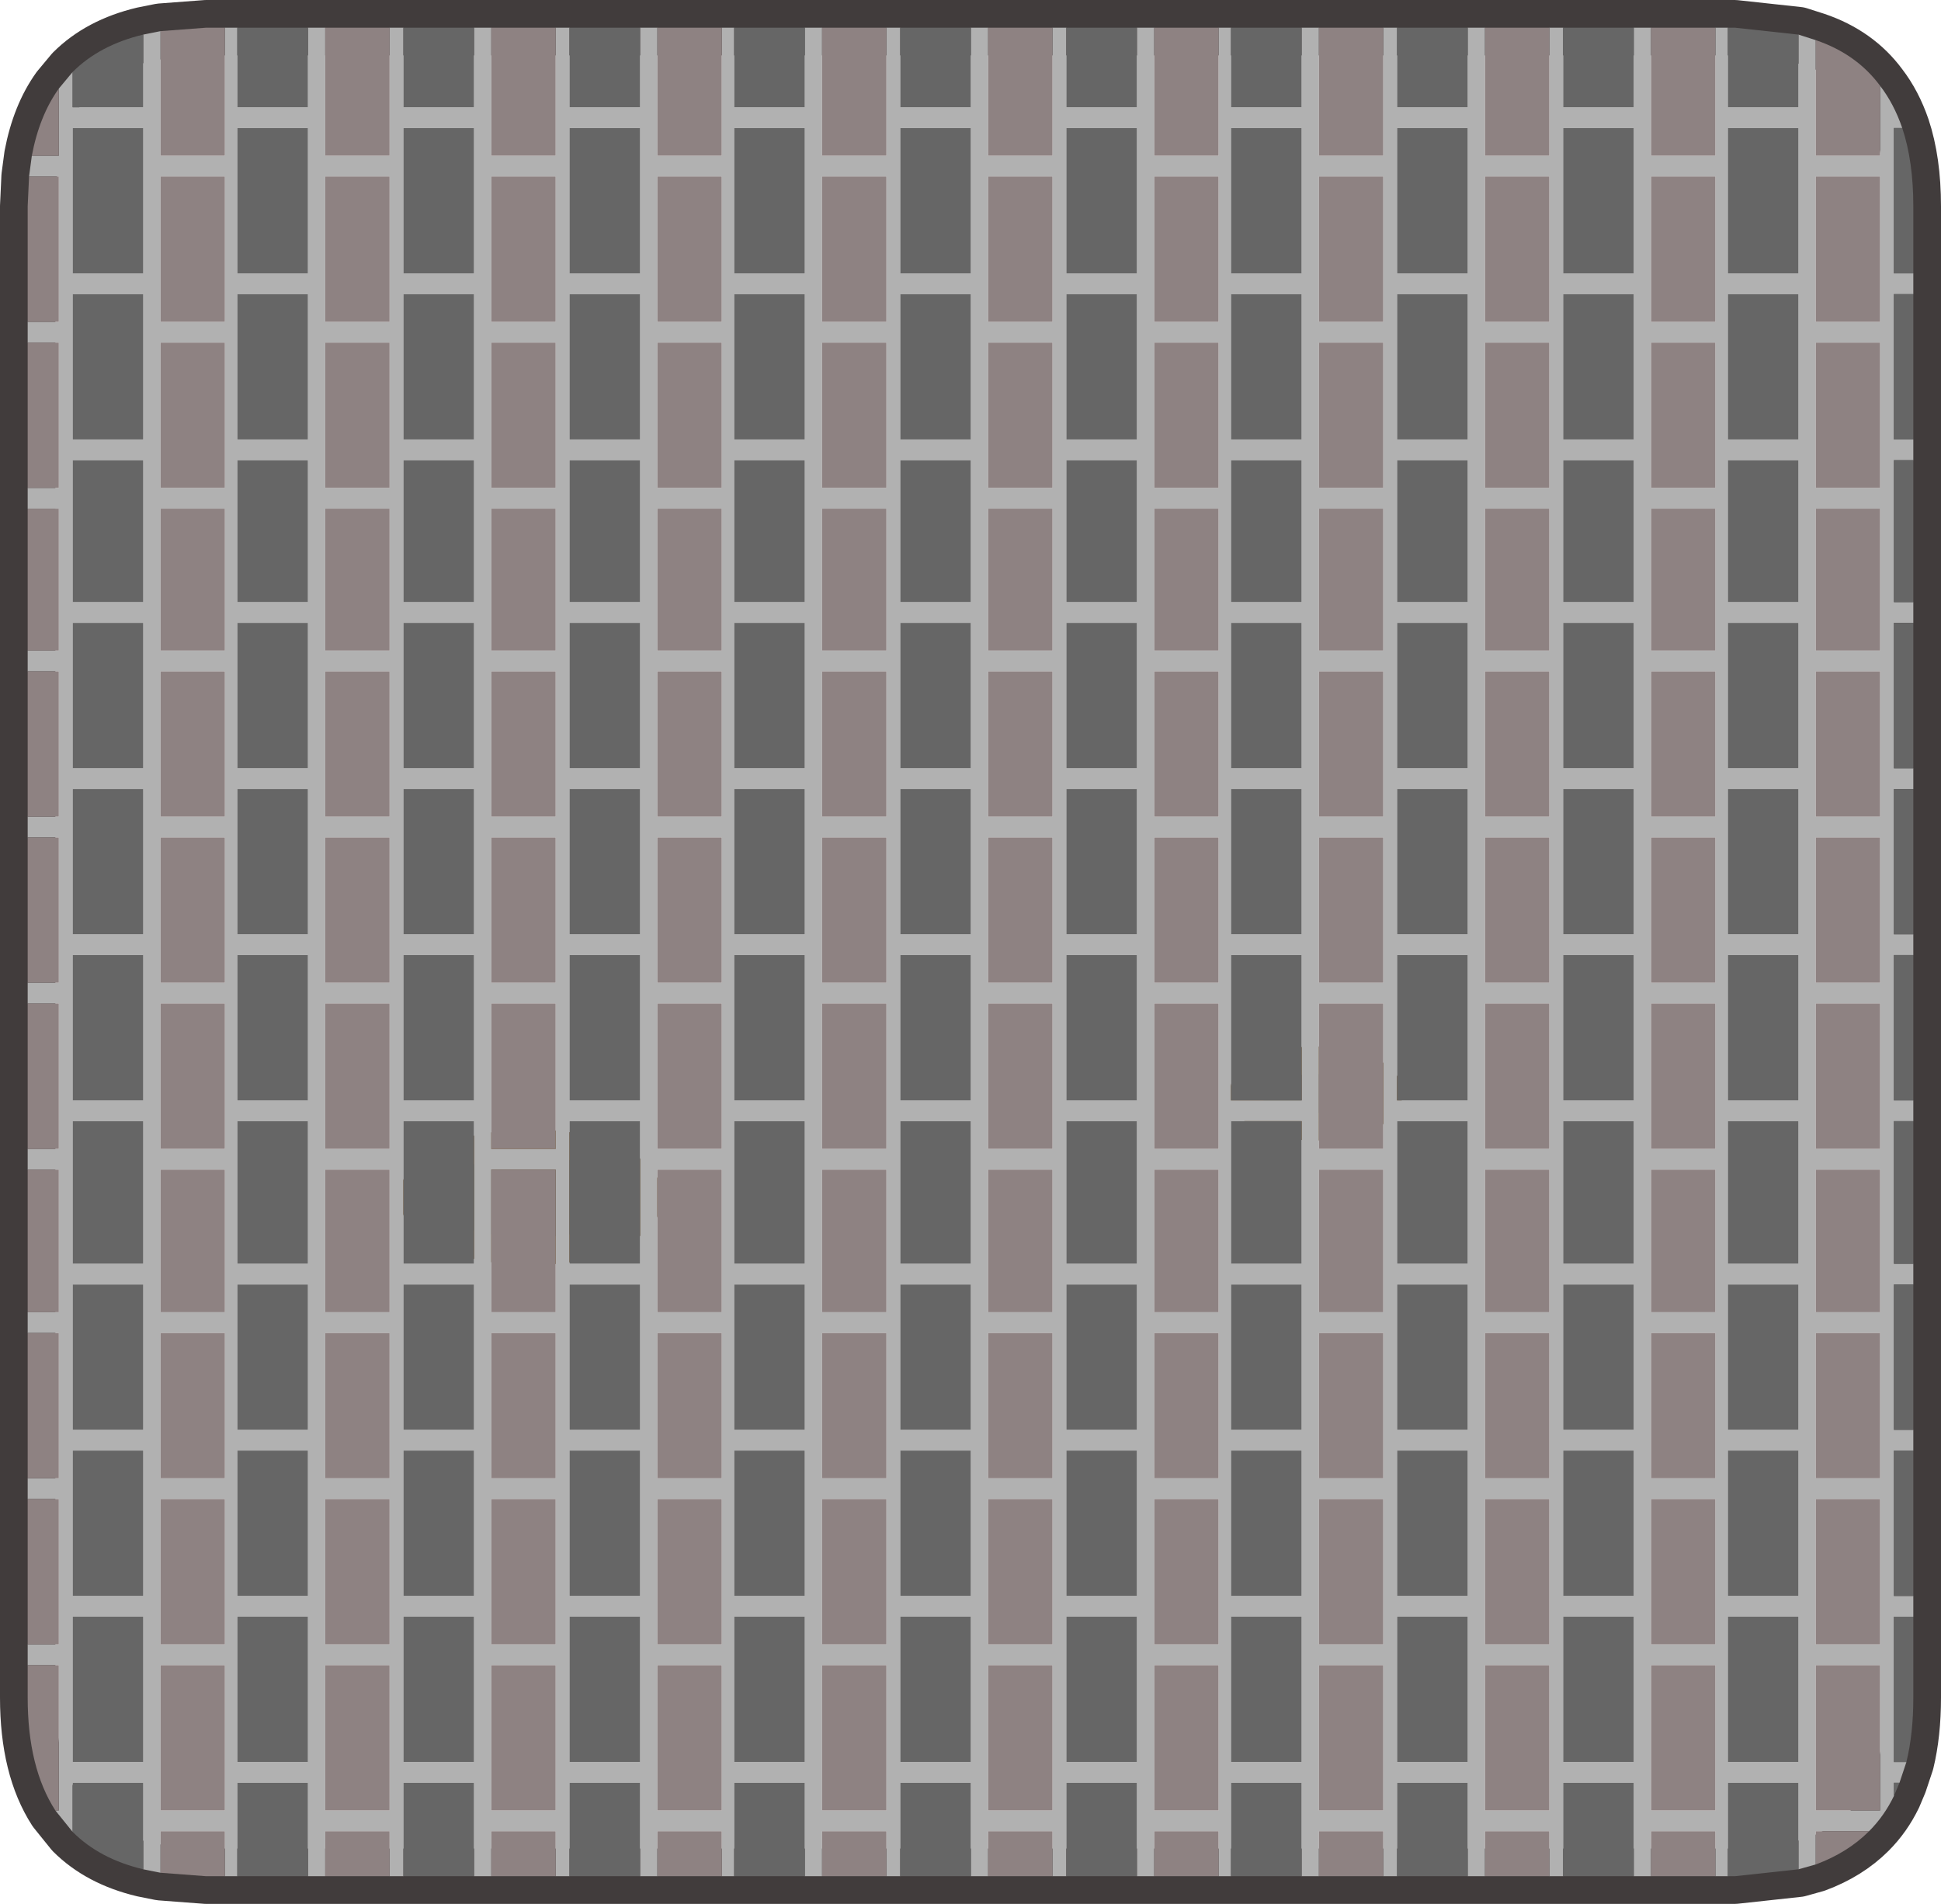 <?xml version="1.0" encoding="UTF-8" standalone="no"?>
<svg xmlns:xlink="http://www.w3.org/1999/xlink" height="137.55px" width="140.25px" xmlns="http://www.w3.org/2000/svg">
  <g transform="matrix(1.0, 0.0, 0.0, 1.0, 69.65, 62.0)">
    <path d="M29.15 18.7 Q27.6 19.4 25.45 19.4 23.3 19.4 21.75 18.7 20.2 18.0 20.2 17.0 20.2 16.0 21.75 15.3 23.3 14.6 25.45 14.6 27.6 14.6 29.15 15.3 30.7 16.0 30.7 17.0 30.7 18.0 29.15 18.7 M-25.3 27.25 Q-27.8 28.4 -31.3 28.4 -34.8 28.4 -37.3 27.25 -39.8 26.1 -39.8 24.5 -39.8 22.9 -37.3 21.75 -34.8 20.6 -31.3 20.6 -27.8 20.6 -25.3 21.75 -22.8 22.9 -22.8 24.5 -22.8 26.1 -25.3 27.25" fill="#432a0d" fill-rule="evenodd" stroke="none"/>
    <path d="M29.15 18.7 Q27.6 19.4 25.45 19.4 23.3 19.4 21.75 18.7 20.2 18.0 20.2 17.0 20.2 16.0 21.75 15.3 23.3 14.6 25.45 14.6 27.6 14.6 29.15 15.3 30.7 16.0 30.7 17.0 30.7 18.0 29.15 18.7 M-25.3 27.25 Q-27.8 28.4 -31.3 28.4 -34.8 28.4 -37.3 27.25 -39.8 26.1 -39.8 24.5 -39.8 22.9 -37.3 21.75 -34.8 20.6 -31.3 20.6 -27.8 20.6 -25.3 21.75 -22.8 22.9 -22.8 24.5 -22.8 26.1 -25.3 27.25" fill="none" stroke="#694112" stroke-linecap="round" stroke-linejoin="round" stroke-width="2.0"/>
    <path d="M55.7 -60.0 L-54.75 -60.0 -58.05 -59.75 -59.3 -59.5 Q-62.45 -58.75 -64.4 -56.8 L-65.4 -55.6 Q-66.8 -53.65 -67.35 -50.75 L-67.55 -49.25 -67.65 -47.1 -67.65 60.65 Q-67.65 65.7 -65.65 68.8 L-64.4 70.35 Q-62.45 72.3 -59.3 73.05 L-58.05 73.3 -54.75 73.55 55.7 73.55 60.3 73.05 61.55 72.7 Q63.85 71.85 65.4 70.3 66.5 69.2 67.2 67.75 L67.6 66.8 68.1 65.3 Q68.6 63.25 68.6 60.65 L68.6 -47.1 Q68.6 -50.35 67.8 -52.75 67.2 -54.5 66.2 -55.8 64.5 -58.1 61.55 -59.1 L60.3 -59.5 55.7 -60.0 Z" fill="none" stroke="#413c3c" stroke-linecap="round" stroke-linejoin="round" stroke-width="4.0"/>
    <path d="M48.4 -60.0 L49.65 -60.0 49.65 -50.75 54.3 -50.75 54.3 -60.0 55.2 -60.0 55.2 -54.25 60.3 -54.25 60.3 -59.5 61.55 -59.1 61.55 -50.75 66.2 -50.75 66.2 -55.8 Q67.2 -54.5 67.8 -52.75 L67.2 -52.75 67.2 -42.25 68.6 -42.25 68.6 -40.75 67.2 -40.75 67.2 -30.25 68.6 -30.25 68.6 -28.75 67.2 -28.75 67.2 -18.5 68.6 -18.5 68.6 -17.0 67.2 -17.0 67.2 -6.5 68.6 -6.5 68.6 -5.0 67.2 -5.0 67.2 5.5 68.6 5.5 68.6 7.0 67.2 7.0 67.2 17.5 68.6 17.5 68.6 19.0 67.2 19.0 67.2 29.3 68.6 29.3 68.6 30.8 67.2 30.8 67.2 41.3 68.6 41.3 68.6 42.8 67.2 42.8 67.2 53.3 68.6 53.3 68.6 54.8 67.2 54.8 67.2 65.3 68.1 65.3 67.6 66.8 67.2 66.8 67.2 67.75 Q66.5 69.2 65.4 70.3 L61.55 70.3 61.55 72.7 60.3 73.05 60.3 66.8 55.2 66.8 55.2 73.55 54.3 73.55 54.3 70.3 49.65 70.3 49.65 73.55 48.4 73.55 48.4 66.8 43.3 66.8 43.3 73.55 42.3 73.55 42.3 70.3 37.65 70.3 37.65 73.55 36.4 73.55 36.4 66.8 31.3 66.8 31.3 73.55 30.3 73.55 30.3 70.3 25.65 70.3 25.65 73.55 24.4 73.55 24.4 66.8 19.3 66.8 19.3 73.55 18.4 73.55 18.4 70.3 13.75 70.3 13.75 73.55 12.5 73.55 12.5 66.8 7.4 66.8 7.4 73.55 6.4 73.55 6.4 70.3 1.75 70.3 1.75 73.55 0.5 73.55 0.5 66.8 -4.6 66.8 -4.6 73.55 -5.6 73.55 -5.6 70.3 -10.25 70.3 -10.25 73.55 -11.5 73.55 -11.5 66.8 -16.6 66.8 -16.6 73.55 -17.5 73.55 -17.5 70.3 -22.15 70.3 -22.15 73.55 -23.4 73.55 -23.4 66.8 -28.5 66.8 -28.5 73.55 -29.5 73.55 -29.5 70.3 -34.15 70.3 -34.15 73.55 -35.4 73.55 -35.4 66.8 -40.5 66.8 -40.5 73.55 -41.5 73.55 -41.5 70.3 -46.15 70.3 -46.15 73.55 -47.4 73.55 -47.4 66.8 -52.5 66.8 -52.5 73.55 -53.4 73.55 -53.4 70.3 -58.05 70.3 -58.05 73.3 -59.3 73.05 -59.3 66.8 -64.4 66.8 -64.4 70.35 -65.65 68.8 -65.4 68.8 -65.4 58.3 -67.65 58.3 -67.65 56.8 -65.4 56.8 -65.4 46.3 -67.65 46.3 -67.65 44.8 -65.4 44.8 -65.4 34.3 -67.65 34.3 -67.65 32.8 -65.4 32.8 -65.4 22.5 -67.65 22.5 -67.65 21.0 -65.4 21.0 -65.4 10.5 -67.65 10.5 -67.65 9.0 -65.4 9.0 -65.4 -1.5 -67.65 -1.5 -67.65 -3.0 -65.4 -3.0 -65.4 -13.5 -67.65 -13.5 -67.65 -15.0 -65.4 -15.0 -65.4 -25.25 -67.65 -25.25 -67.65 -26.75 -65.4 -26.75 -65.4 -37.25 -67.65 -37.25 -67.65 -38.75 -65.4 -38.75 -65.4 -49.25 -67.55 -49.25 -67.35 -50.75 -65.4 -50.75 -65.4 -55.6 -64.4 -56.8 -64.4 -54.25 -59.3 -54.25 -59.3 -59.5 -58.05 -59.75 -58.05 -50.75 -53.4 -50.75 -53.4 -60.0 -52.5 -60.0 -52.5 -54.25 -47.4 -54.25 -47.4 -60.0 -46.15 -60.0 -46.15 -50.75 -41.5 -50.75 -41.5 -60.0 -40.5 -60.0 -40.5 -54.25 -35.4 -54.25 -35.4 -60.0 -34.15 -60.0 -34.15 -50.75 -29.5 -50.75 -29.5 -60.0 -28.5 -60.0 -28.5 -54.25 -23.4 -54.25 -23.4 -60.0 -22.15 -60.0 -22.15 -50.75 -17.5 -50.75 -17.5 -60.0 -16.6 -60.0 -16.6 -54.25 -11.5 -54.25 -11.5 -60.0 -10.25 -60.0 -10.25 -50.75 -5.6 -50.75 -5.6 -60.0 -4.6 -60.0 -4.6 -54.25 0.5 -54.25 0.5 -60.0 1.75 -60.0 1.75 -50.75 6.4 -50.75 6.4 -60.0 7.4 -60.0 7.4 -54.25 12.5 -54.25 12.5 -60.0 13.75 -60.0 13.75 -50.75 18.4 -50.75 18.4 -60.0 19.3 -60.0 19.3 -54.25 24.4 -54.25 24.4 -60.0 25.65 -60.0 25.65 -50.75 30.3 -50.75 30.3 -60.0 31.3 -60.0 31.3 -54.25 36.4 -54.25 36.4 -60.0 37.65 -60.0 37.65 -50.75 42.3 -50.75 42.3 -60.0 43.3 -60.0 43.3 -54.25 48.4 -54.25 48.4 -60.0 M60.3 -52.75 L55.2 -52.75 55.2 -42.25 60.3 -42.25 60.3 -52.75 M48.4 -52.75 L43.3 -52.75 43.3 -42.25 48.4 -42.25 48.4 -52.75 M12.5 -52.75 L7.4 -52.75 7.4 -42.25 12.5 -42.25 12.5 -52.75 M36.4 -52.75 L31.3 -52.75 31.3 -42.25 36.4 -42.25 36.4 -52.75 M24.4 -52.75 L19.3 -52.75 19.3 -42.25 24.4 -42.25 24.4 -52.75 M36.4 -40.75 L31.3 -40.75 31.3 -30.25 36.4 -30.25 36.4 -40.75 M30.3 -25.25 L25.65 -25.25 25.65 -15.0 30.3 -15.0 30.3 -25.25 M30.3 -38.75 L30.3 -49.25 25.65 -49.25 25.65 -38.75 30.3 -38.75 M30.3 -37.25 L25.65 -37.25 25.65 -26.75 30.3 -26.75 30.3 -37.25 M37.65 -49.25 L37.65 -38.75 42.3 -38.75 42.3 -49.25 37.65 -49.25 M36.4 -28.75 L31.3 -28.75 31.3 -18.5 36.4 -18.5 36.4 -28.75 M37.65 -37.25 L37.65 -26.75 42.3 -26.75 42.3 -37.25 37.65 -37.25 M24.4 -30.25 L24.4 -40.75 19.3 -40.75 19.3 -30.25 24.4 -30.25 M18.4 -25.25 L13.75 -25.25 13.75 -15.0 18.4 -15.0 18.4 -25.25 M6.4 -25.25 L1.75 -25.25 1.75 -15.0 6.4 -15.0 6.4 -25.25 M6.4 -37.25 L1.75 -37.25 1.75 -26.75 6.4 -26.75 6.4 -37.25 M6.4 -38.75 L6.4 -49.25 1.75 -49.25 1.75 -38.75 6.4 -38.75 M18.4 -37.25 L13.75 -37.25 13.75 -26.75 18.4 -26.75 18.4 -37.25 M18.4 -49.25 L13.75 -49.25 13.75 -38.75 18.4 -38.75 18.4 -49.25 M7.4 -30.25 L12.5 -30.25 12.5 -40.75 7.4 -40.75 7.4 -30.25 M12.5 -28.75 L7.4 -28.75 7.4 -18.5 12.5 -18.5 12.5 -28.75 M0.5 -30.25 L0.5 -40.75 -4.6 -40.75 -4.6 -30.25 0.5 -30.25 M18.4 -1.5 L13.75 -1.5 13.75 9.0 18.4 9.0 18.4 -1.5 M6.4 -1.5 L1.75 -1.5 1.75 9.0 6.4 9.0 6.4 -1.5 M6.4 -13.5 L1.75 -13.5 1.75 -3.0 6.4 -3.0 6.4 -13.5 M18.4 -13.5 L13.75 -13.5 13.75 -3.0 18.4 -3.0 18.4 -13.5 M36.4 -17.0 L31.3 -17.0 31.3 -6.5 36.4 -6.5 36.4 -17.0 M19.3 -17.0 L19.3 -6.5 24.4 -6.5 24.4 -17.0 19.3 -17.0 M12.5 -5.0 L7.4 -5.0 7.4 5.5 12.5 5.5 12.5 -5.0 M7.4 -6.5 L12.5 -6.5 12.5 -17.0 7.4 -17.0 7.4 -6.5 M0.5 -6.5 L0.5 -17.0 -4.6 -17.0 -4.6 -6.5 0.5 -6.5 M30.3 -1.5 L25.65 -1.5 25.65 9.0 30.3 9.0 30.3 -1.5 M30.3 -13.5 L25.65 -13.5 25.65 -3.0 30.3 -3.0 30.3 -13.5 M36.4 -5.0 L31.3 -5.0 31.3 5.5 36.4 5.5 36.4 -5.0 M37.65 -13.5 L37.65 -3.0 42.3 -3.0 42.3 -13.5 37.65 -13.5 M24.4 -5.0 L19.3 -5.0 19.3 5.5 24.4 5.5 24.4 -5.0 M19.3 -18.5 L24.4 -18.5 24.4 -28.75 19.3 -28.75 19.3 -18.5 M0.5 -18.5 L0.5 -28.75 -4.6 -28.75 -4.6 -18.5 0.5 -18.5 M66.2 -49.25 L61.55 -49.25 61.55 -38.75 66.2 -38.75 66.2 -49.25 M37.65 -25.25 L37.65 -15.0 42.3 -15.0 42.3 -25.25 37.65 -25.25 M66.2 -25.25 L61.55 -25.25 61.55 -15.0 66.2 -15.0 66.2 -25.25 M66.2 -37.25 L61.55 -37.25 61.55 -26.75 66.2 -26.75 66.2 -37.25 M60.3 -40.75 L55.2 -40.75 55.2 -30.25 60.3 -30.25 60.3 -40.75 M54.3 -38.75 L54.3 -49.25 49.65 -49.25 49.65 -38.75 54.3 -38.75 M60.3 -28.75 L55.2 -28.75 55.2 -18.5 60.3 -18.5 60.3 -28.75 M48.4 -28.75 L43.3 -28.75 43.3 -18.5 48.4 -18.5 48.4 -28.75 M48.4 -40.75 L43.3 -40.75 43.3 -30.25 48.4 -30.25 48.4 -40.75 M49.65 -26.75 L54.3 -26.75 54.3 -37.25 49.65 -37.25 49.65 -26.75 M54.3 -25.25 L49.65 -25.25 49.65 -15.0 54.3 -15.0 54.3 -25.25 M60.3 -5.0 L55.2 -5.0 55.2 5.5 60.3 5.5 60.3 -5.0 M48.4 -5.0 L43.3 -5.0 43.3 5.5 48.4 5.5 48.4 -5.0 M48.4 -17.0 L43.3 -17.0 43.3 -6.5 48.4 -6.5 48.4 -17.0 M60.3 -17.0 L55.2 -17.0 55.2 -6.5 60.3 -6.5 60.3 -17.0 M66.2 -1.5 L61.55 -1.5 61.55 9.0 66.2 9.0 66.2 -1.5 M66.2 -13.5 L61.55 -13.5 61.55 -3.0 66.2 -3.0 66.2 -13.5 M54.3 -13.5 L49.65 -13.5 49.65 -3.0 54.3 -3.0 54.3 -13.5 M54.3 -1.5 L49.65 -1.5 49.65 9.0 54.3 9.0 54.3 -1.5 M0.5 -42.25 L0.5 -52.75 -4.6 -52.75 -4.6 -42.25 0.5 -42.25 M42.3 -1.5 L37.65 -1.5 37.65 9.0 42.3 9.0 42.3 -1.5 M66.2 22.5 L61.55 22.5 61.55 32.8 66.2 32.8 66.2 22.5 M66.2 10.5 L61.55 10.5 61.55 21.0 66.2 21.0 66.2 10.5 M60.3 19.0 L55.2 19.0 55.2 29.3 60.3 29.3 60.3 19.0 M48.4 19.0 L43.3 19.0 43.3 29.3 48.4 29.3 48.4 19.0 M48.4 7.0 L43.3 7.0 43.3 17.5 48.4 17.5 48.4 7.0 M60.3 7.0 L55.2 7.0 55.2 17.5 60.3 17.5 60.3 7.0 M49.65 21.0 L54.3 21.0 54.3 10.5 49.65 10.5 49.65 21.0 M42.3 21.0 L42.3 10.5 37.65 10.5 37.65 21.0 42.3 21.0 M54.3 22.5 L49.65 22.5 49.65 32.8 54.3 32.8 54.3 22.5 M60.3 42.8 L55.2 42.8 55.2 53.3 60.3 53.3 60.3 42.8 M48.4 42.8 L43.3 42.8 43.3 53.3 48.4 53.3 48.4 42.8 M48.4 30.8 L43.3 30.8 43.3 41.3 48.4 41.3 48.4 30.8 M60.3 30.8 L55.2 30.8 55.2 41.3 60.3 41.3 60.3 30.8 M66.2 46.3 L61.55 46.3 61.55 56.8 66.2 56.8 66.2 46.3 M66.2 34.3 L61.55 34.3 61.55 44.8 66.2 44.8 66.2 34.3 M42.3 44.8 L42.3 34.3 37.65 34.3 37.65 44.8 42.3 44.8 M49.65 44.8 L54.3 44.8 54.3 34.3 49.65 34.3 49.65 44.8 M54.3 46.3 L49.65 46.3 49.65 56.8 54.3 56.8 54.3 46.3 M42.3 32.8 L42.3 22.5 37.65 22.5 37.65 32.8 42.3 32.8 M36.4 7.0 L31.3 7.0 31.3 17.5 36.4 17.5 36.4 7.0 M30.3 22.5 L25.65 22.5 25.65 32.8 30.3 32.8 30.3 22.5 M30.3 10.5 L25.65 10.5 25.65 21.0 30.3 21.0 30.3 10.5 M24.4 17.5 L24.4 7.0 19.3 7.0 19.3 17.5 24.4 17.5 M36.4 19.0 L31.3 19.0 31.3 29.3 36.4 29.3 36.4 19.0 M18.4 22.5 L13.75 22.5 13.75 32.8 18.4 32.8 18.4 22.5 M6.4 22.5 L1.75 22.5 1.75 32.8 6.4 32.8 6.4 22.5 M6.4 10.5 L1.75 10.5 1.75 21.0 6.4 21.0 6.4 10.5 M18.4 10.5 L13.75 10.5 13.75 21.0 18.4 21.0 18.4 10.5 M12.5 19.0 L7.4 19.0 7.4 29.3 12.5 29.3 12.5 19.0 M7.4 17.5 L12.5 17.5 12.5 7.0 7.4 7.0 7.4 17.5 M0.5 17.5 L0.5 7.0 -4.6 7.0 -4.6 17.5 0.5 17.5 M18.4 46.3 L13.75 46.3 13.75 56.8 18.4 56.8 18.4 46.3 M6.4 46.3 L1.75 46.3 1.75 56.8 6.4 56.8 6.4 46.3 M6.4 34.3 L1.75 34.3 1.75 44.8 6.4 44.8 6.4 34.3 M18.4 34.3 L13.75 34.3 13.75 44.8 18.4 44.8 18.4 34.3 M36.4 30.8 L31.3 30.8 31.3 41.3 36.4 41.3 36.4 30.8 M12.5 42.8 L7.4 42.8 7.4 53.3 12.5 53.3 12.5 42.8 M19.3 30.8 L19.3 41.3 24.4 41.3 24.4 30.8 19.3 30.8 M12.5 41.3 L12.5 30.8 7.4 30.8 7.4 41.3 12.5 41.3 M0.5 41.3 L0.5 30.8 -4.6 30.8 -4.6 41.3 0.5 41.3 M30.3 46.3 L25.65 46.3 25.65 56.8 30.3 56.8 30.3 46.3 M30.3 34.3 L25.65 34.3 25.65 44.8 30.3 44.8 30.3 34.3 M36.4 54.8 L31.3 54.8 31.3 65.3 36.4 65.3 36.4 54.8 M24.4 42.8 L19.3 42.8 19.3 53.3 24.4 53.3 24.4 42.8 M19.3 29.3 L24.4 29.3 24.4 19.0 19.3 19.0 19.3 29.3 M0.5 29.3 L0.5 19.0 -4.6 19.0 -4.6 29.3 0.5 29.3 M36.4 42.8 L31.3 42.8 31.3 53.3 36.4 53.3 36.4 42.8 M30.3 58.3 L25.65 58.3 25.65 68.8 30.3 68.8 30.3 58.3 M24.4 65.3 L24.4 54.8 19.3 54.8 19.3 65.3 24.4 65.3 M6.4 58.3 L1.75 58.3 1.75 68.8 6.4 68.8 6.4 58.3 M18.4 58.3 L13.75 58.3 13.75 68.8 18.4 68.8 18.4 58.3 M37.65 58.3 L37.65 68.8 42.3 68.8 42.3 58.3 37.65 58.3 M12.5 65.3 L12.5 54.8 7.4 54.8 7.4 65.3 12.5 65.3 M0.5 65.3 L0.5 54.8 -4.6 54.8 -4.6 65.3 0.5 65.3 M66.2 58.3 L61.55 58.3 61.55 68.8 66.2 68.8 66.2 58.3 M48.4 54.8 L43.3 54.8 43.3 65.3 48.4 65.3 48.4 54.8 M60.3 54.8 L55.2 54.8 55.2 65.3 60.3 65.3 60.3 54.8 M54.3 58.3 L49.65 58.3 49.65 68.8 54.3 68.8 54.3 58.3 M0.5 53.3 L0.5 42.8 -4.6 42.8 -4.6 53.3 0.5 53.3 M42.3 46.3 L37.65 46.3 37.65 56.8 42.3 56.8 42.3 46.3 M0.5 5.5 L0.5 -5.0 -4.6 -5.0 -4.6 5.5 0.5 5.5 M-35.4 -52.75 L-40.5 -52.75 -40.5 -42.25 -35.4 -42.25 -35.4 -52.75 M-23.4 -52.75 L-28.5 -52.75 -28.5 -42.25 -23.4 -42.25 -23.4 -52.75 M-11.5 -52.75 L-16.6 -52.75 -16.6 -42.25 -11.5 -42.25 -11.5 -52.75 M-47.4 -52.75 L-52.5 -52.75 -52.5 -42.25 -47.4 -42.25 -47.4 -52.75 M-59.3 -52.75 L-64.4 -52.75 -64.4 -42.25 -59.3 -42.25 -59.3 -52.75 M-41.5 -25.25 L-46.15 -25.25 -46.15 -15.0 -41.5 -15.0 -41.5 -25.25 M-53.4 -25.25 L-58.05 -25.25 -58.05 -15.0 -53.4 -15.0 -53.4 -25.25 M-53.4 -37.25 L-58.05 -37.25 -58.05 -26.75 -53.4 -26.75 -53.4 -37.25 M-53.4 -38.75 L-53.4 -49.25 -58.05 -49.25 -58.05 -38.75 -53.4 -38.75 M-41.5 -37.25 L-46.15 -37.25 -46.15 -26.75 -41.5 -26.75 -41.5 -37.25 M-41.5 -38.75 L-41.5 -49.25 -46.15 -49.25 -46.15 -38.75 -41.5 -38.75 M-59.3 -30.25 L-59.3 -40.75 -64.4 -40.75 -64.4 -30.25 -59.3 -30.25 M-52.5 -30.25 L-47.4 -30.25 -47.4 -40.75 -52.5 -40.75 -52.5 -30.25 M-47.4 -28.75 L-52.5 -28.75 -52.5 -18.5 -47.4 -18.5 -47.4 -28.75 M-64.4 -17.0 L-64.4 -6.5 -59.3 -6.5 -59.3 -17.0 -64.4 -17.0 M-41.5 -1.5 L-46.15 -1.5 -46.15 9.0 -41.5 9.0 -41.5 -1.5 M-53.4 -1.5 L-58.05 -1.5 -58.05 9.0 -53.4 9.0 -53.4 -1.5 M-53.4 -13.5 L-58.05 -13.5 -58.05 -3.0 -53.4 -3.0 -53.4 -13.5 M-41.5 -13.5 L-46.15 -13.5 -46.15 -3.0 -41.5 -3.0 -41.5 -13.5 M-59.3 -5.0 L-64.4 -5.0 -64.4 5.5 -59.3 5.5 -59.3 -5.0 M-64.4 -18.5 L-59.3 -18.5 -59.3 -28.75 -64.4 -28.75 -64.4 -18.5 M-47.4 -5.0 L-52.5 -5.0 -52.5 5.5 -47.4 5.5 -47.4 -5.0 M-47.4 -17.0 L-52.5 -17.0 -52.5 -6.5 -47.4 -6.5 -47.4 -17.0 M-17.5 -38.75 L-17.5 -49.25 -22.15 -49.25 -22.15 -38.75 -17.5 -38.75 M-5.6 -38.75 L-5.6 -49.25 -10.25 -49.25 -10.25 -38.75 -5.6 -38.75 M-11.5 -28.75 L-16.6 -28.75 -16.6 -18.5 -11.5 -18.5 -11.5 -28.75 M-11.5 -40.75 L-16.6 -40.75 -16.6 -30.25 -11.5 -30.25 -11.5 -40.75 M-5.6 -37.25 L-10.25 -37.25 -10.25 -26.75 -5.6 -26.75 -5.6 -37.25 M-5.6 -25.25 L-10.25 -25.25 -10.25 -15.0 -5.6 -15.0 -5.6 -25.25 M-17.5 -26.75 L-17.5 -37.25 -22.15 -37.25 -22.15 -26.75 -17.5 -26.75 M-23.4 -40.75 L-28.5 -40.75 -28.5 -30.25 -23.4 -30.25 -23.4 -40.75 M-29.5 -38.75 L-29.5 -49.25 -34.15 -49.25 -34.15 -38.75 -29.5 -38.75 M-23.4 -28.75 L-28.5 -28.75 -28.5 -18.5 -23.4 -18.5 -23.4 -28.75 M-35.4 -28.75 L-40.5 -28.75 -40.5 -18.5 -35.4 -18.5 -35.4 -28.75 M-35.4 -40.75 L-40.5 -40.75 -40.5 -30.25 -35.4 -30.25 -35.4 -40.75 M-29.5 -37.25 L-34.15 -37.25 -34.15 -26.75 -29.5 -26.75 -29.5 -37.25 M-29.5 -25.25 L-34.15 -25.25 -34.15 -15.0 -29.5 -15.0 -29.5 -25.25 M-23.4 -5.0 L-28.5 -5.0 -28.5 5.5 -23.4 5.5 -23.4 -5.0 M-35.4 -5.0 L-40.5 -5.0 -40.5 5.5 -35.4 5.5 -35.4 -5.0 M-35.4 -17.0 L-40.5 -17.0 -40.5 -6.5 -35.4 -6.5 -35.4 -17.0 M-23.4 -17.0 L-28.5 -17.0 -28.5 -6.5 -23.4 -6.5 -23.4 -17.0 M-22.15 -13.5 L-22.15 -3.0 -17.5 -3.0 -17.5 -13.5 -22.15 -13.5 M-29.5 -13.5 L-34.15 -13.5 -34.15 -3.0 -29.5 -3.0 -29.5 -13.5 M-29.5 -1.5 L-34.15 -1.5 -34.15 9.0 -29.5 9.0 -29.5 -1.5 M-11.5 -5.0 L-16.6 -5.0 -16.6 5.5 -11.5 5.5 -11.5 -5.0 M-11.5 -17.0 L-16.6 -17.0 -16.6 -6.5 -11.5 -6.5 -11.5 -17.0 M-22.15 -15.0 L-17.5 -15.0 -17.5 -25.25 -22.15 -25.25 -22.15 -15.0 M-17.5 -1.5 L-22.15 -1.5 -22.15 9.0 -17.5 9.0 -17.5 -1.5 M-5.6 -13.5 L-10.25 -13.5 -10.25 -3.0 -5.6 -3.0 -5.6 -13.5 M-5.6 -1.5 L-10.25 -1.5 -10.25 9.0 -5.6 9.0 -5.6 -1.5 M-11.5 19.0 L-16.6 19.0 -16.6 29.3 -11.5 29.3 -11.5 19.0 M-11.5 7.0 L-16.6 7.0 -16.6 17.5 -11.5 17.5 -11.5 7.0 M-5.6 10.5 L-10.25 10.5 -10.25 21.0 -5.6 21.0 -5.6 10.5 M-5.6 22.5 L-10.25 22.5 -10.25 32.8 -5.6 32.8 -5.6 22.5 M-17.5 21.0 L-17.5 10.5 -22.15 10.5 -22.15 21.0 -17.5 21.0 M-23.4 19.0 L-28.5 19.0 -28.5 29.3 -23.4 29.3 -23.4 19.0 M-35.4 19.0 L-40.5 19.0 -40.5 29.3 -35.4 29.3 -35.4 19.0 M-35.4 7.0 L-40.5 7.0 -40.5 17.5 -35.4 17.5 -35.4 7.0 M-23.4 7.0 L-28.5 7.0 -28.5 17.5 -23.4 17.5 -23.4 7.0 M-34.15 21.0 L-29.5 21.0 -29.5 10.5 -34.15 10.5 -34.15 21.0 M-29.5 22.5 L-34.15 22.5 -34.15 32.8 -29.5 32.8 -29.5 22.5 M-23.4 42.8 L-28.5 42.8 -28.5 53.3 -23.4 53.3 -23.4 42.8 M-35.4 42.8 L-40.5 42.8 -40.5 53.3 -35.4 53.3 -35.4 42.8 M-35.4 30.8 L-40.5 30.8 -40.5 41.3 -35.4 41.3 -35.4 30.8 M-23.4 30.8 L-28.5 30.8 -28.5 41.3 -23.4 41.3 -23.4 30.8 M-22.15 34.3 L-22.15 44.8 -17.5 44.8 -17.5 34.3 -22.15 34.3 M-29.5 46.3 L-34.15 46.3 -34.15 56.8 -29.5 56.8 -29.5 46.3 M-34.15 44.8 L-29.5 44.8 -29.5 34.3 -34.15 34.3 -34.15 44.8 M-11.5 42.8 L-16.6 42.8 -16.6 53.3 -11.5 53.3 -11.5 42.8 M-11.5 30.8 L-16.6 30.8 -16.6 41.3 -11.5 41.3 -11.5 30.8 M-41.5 22.5 L-46.15 22.5 -46.15 32.8 -41.5 32.8 -41.5 22.5 M-53.4 22.5 L-58.05 22.5 -58.05 32.8 -53.4 32.8 -53.4 22.5 M-53.4 10.5 L-58.05 10.5 -58.05 21.0 -53.4 21.0 -53.4 10.5 M-41.5 10.5 L-46.15 10.5 -46.15 21.0 -41.5 21.0 -41.5 10.5 M-17.5 22.5 L-22.15 22.5 -22.15 32.8 -17.5 32.8 -17.5 22.5 M-17.5 46.3 L-22.15 46.3 -22.15 56.8 -17.5 56.8 -17.5 46.3 M-5.6 34.3 L-10.25 34.3 -10.25 44.8 -5.6 44.8 -5.6 34.3 M-5.6 46.3 L-10.25 46.3 -10.25 56.8 -5.6 56.8 -5.6 46.3 M-59.3 17.5 L-59.3 7.0 -64.4 7.0 -64.4 17.5 -59.3 17.5 M-47.4 19.0 L-52.5 19.0 -52.5 29.3 -47.4 29.3 -47.4 19.0 M-52.5 17.5 L-47.4 17.5 -47.4 7.0 -52.5 7.0 -52.5 17.5 M-64.4 30.8 L-64.4 41.3 -59.3 41.3 -59.3 30.8 -64.4 30.8 M-41.5 46.3 L-46.15 46.3 -46.15 56.8 -41.5 56.8 -41.5 46.3 M-53.4 46.3 L-58.05 46.3 -58.05 56.8 -53.4 56.8 -53.4 46.3 M-53.4 34.3 L-58.05 34.3 -58.05 44.8 -53.4 44.8 -53.4 34.3 M-41.5 34.3 L-46.15 34.3 -46.15 44.8 -41.5 44.8 -41.5 34.3 M-59.3 42.8 L-64.4 42.8 -64.4 53.3 -59.3 53.3 -59.3 42.8 M-64.4 29.3 L-59.3 29.3 -59.3 19.0 -64.4 19.0 -64.4 29.3 M-47.4 42.8 L-52.5 42.8 -52.5 53.3 -47.4 53.3 -47.4 42.8 M-47.4 41.3 L-47.4 30.8 -52.5 30.8 -52.5 41.3 -47.4 41.3 M-53.4 58.3 L-58.05 58.3 -58.05 68.8 -53.4 68.8 -53.4 58.3 M-41.5 58.3 L-46.15 58.3 -46.15 68.8 -41.5 68.8 -41.5 58.3 M-59.3 65.3 L-59.3 54.8 -64.4 54.8 -64.4 65.3 -59.3 65.3 M-47.4 65.3 L-47.4 54.8 -52.5 54.8 -52.5 65.3 -47.4 65.3 M-11.5 54.8 L-16.6 54.8 -16.6 65.3 -11.5 65.3 -11.5 54.8 M-5.6 58.3 L-10.25 58.3 -10.25 68.8 -5.6 68.8 -5.6 58.3 M-17.5 68.8 L-17.5 58.3 -22.15 58.3 -22.15 68.8 -17.5 68.8 M-35.4 54.8 L-40.5 54.8 -40.5 65.3 -35.4 65.3 -35.4 54.8 M-23.4 54.8 L-28.5 54.8 -28.5 65.3 -23.4 65.3 -23.4 54.8 M-34.15 68.8 L-29.5 68.8 -29.5 58.3 -34.15 58.3 -34.15 68.8" fill="#b1b1b1" fill-rule="evenodd" stroke="none"/>
    <path d="M48.4 -60.0 L48.4 -54.25 43.3 -54.25 43.3 -60.0 48.4 -60.0 M36.4 -60.0 L36.4 -54.25 31.3 -54.25 31.3 -60.0 36.4 -60.0 M24.4 -60.0 L24.4 -54.25 19.3 -54.25 19.3 -60.0 24.4 -60.0 M12.5 -60.0 L12.5 -54.25 7.4 -54.25 7.4 -60.0 12.5 -60.0 M0.5 -60.0 L0.5 -54.25 -4.6 -54.25 -4.6 -60.0 0.5 -60.0 M-11.5 -60.0 L-11.5 -54.25 -16.6 -54.25 -16.6 -60.0 -11.5 -60.0 M-23.4 -60.0 L-23.4 -54.25 -28.5 -54.25 -28.5 -60.0 -23.4 -60.0 M-35.4 -60.0 L-35.4 -54.25 -40.5 -54.25 -40.5 -60.0 -35.4 -60.0 M-47.4 -60.0 L-47.4 -54.25 -52.5 -54.25 -52.5 -60.0 -47.4 -60.0 M-59.3 -59.5 L-59.3 -54.25 -64.4 -54.25 -64.4 -56.8 Q-62.45 -58.75 -59.3 -59.5 M-64.4 70.35 L-64.4 66.8 -59.3 66.8 -59.3 73.05 Q-62.45 72.3 -64.4 70.35 M-52.5 73.55 L-52.5 66.8 -47.4 66.8 -47.4 73.55 -52.5 73.55 M-40.5 73.55 L-40.5 66.8 -35.4 66.8 -35.4 73.55 -40.5 73.55 M-28.5 73.55 L-28.5 66.8 -23.4 66.8 -23.4 73.55 -28.5 73.55 M-16.6 73.55 L-16.6 66.8 -11.5 66.8 -11.5 73.55 -16.6 73.55 M-4.6 73.55 L-4.6 66.8 0.5 66.8 0.5 73.55 -4.6 73.55 M7.4 73.55 L7.4 66.8 12.5 66.8 12.5 73.55 7.4 73.55 M19.3 73.55 L19.3 66.8 24.4 66.8 24.4 73.55 19.3 73.55 M31.3 73.55 L31.3 66.8 36.4 66.8 36.4 73.55 31.3 73.55 M43.3 73.55 L43.3 66.8 48.4 66.8 48.4 73.55 43.3 73.55 M55.2 73.55 L55.2 66.8 60.3 66.8 60.3 73.05 55.7 73.55 55.2 73.55 M67.2 67.75 L67.2 66.8 67.6 66.8 67.2 67.75 M68.1 65.3 L67.2 65.3 67.2 54.8 68.6 54.8 68.6 60.65 Q68.6 63.25 68.1 65.3 M68.6 53.3 L67.2 53.3 67.2 42.8 68.6 42.8 68.6 53.3 M68.6 41.3 L67.2 41.3 67.2 30.8 68.6 30.8 68.6 41.3 M68.6 29.3 L67.2 29.3 67.2 19.0 68.6 19.0 68.6 29.3 M68.6 17.5 L67.2 17.5 67.2 7.0 68.6 7.0 68.6 17.5 M68.6 5.5 L67.2 5.5 67.2 -5.0 68.6 -5.0 68.6 5.5 M68.6 -6.5 L67.2 -6.5 67.2 -17.0 68.6 -17.0 68.6 -6.5 M68.6 -18.5 L67.2 -18.5 67.2 -28.75 68.6 -28.75 68.6 -18.5 M68.6 -30.25 L67.2 -30.25 67.2 -40.75 68.6 -40.75 68.6 -30.25 M68.6 -42.25 L67.2 -42.25 67.2 -52.75 67.8 -52.75 Q68.6 -50.35 68.6 -47.1 L68.6 -42.25 M60.3 -59.5 L60.3 -54.25 55.2 -54.25 55.2 -60.0 55.7 -60.0 60.3 -59.5 M48.4 -52.75 L48.4 -42.25 43.3 -42.25 43.3 -52.75 48.4 -52.75 M60.3 -52.75 L60.3 -42.25 55.2 -42.25 55.2 -52.75 60.3 -52.75 M12.5 -52.75 L12.5 -42.25 7.4 -42.25 7.4 -52.75 12.5 -52.75 M36.4 -52.75 L36.4 -42.25 31.3 -42.25 31.3 -52.75 36.4 -52.75 M24.4 -52.75 L24.4 -42.25 19.3 -42.25 19.3 -52.75 24.4 -52.75 M36.4 -40.75 L36.4 -30.25 31.3 -30.25 31.3 -40.75 36.4 -40.75 M36.4 -28.75 L36.4 -18.5 31.3 -18.5 31.3 -28.75 36.4 -28.75 M24.4 -30.25 L19.3 -30.25 19.3 -40.75 24.4 -40.75 24.4 -30.25 M0.5 -30.25 L-4.6 -30.25 -4.6 -40.75 0.5 -40.75 0.5 -30.25 M12.5 -28.75 L12.5 -18.5 7.4 -18.5 7.4 -28.75 12.5 -28.75 M7.4 -30.25 L7.4 -40.75 12.5 -40.75 12.5 -30.25 7.4 -30.25 M0.5 -6.5 L-4.6 -6.5 -4.6 -17.0 0.5 -17.0 0.5 -6.5 M7.4 -6.5 L7.4 -17.0 12.5 -17.0 12.5 -6.5 7.4 -6.5 M12.5 -5.0 L12.5 5.5 7.4 5.5 7.4 -5.0 12.5 -5.0 M19.3 -17.0 L24.4 -17.0 24.4 -6.5 19.3 -6.5 19.3 -17.0 M36.4 -17.0 L36.4 -6.5 31.3 -6.5 31.3 -17.0 36.4 -17.0 M36.4 -5.0 L36.4 5.5 31.3 5.5 31.3 -5.0 36.4 -5.0 M0.5 -18.5 L-4.6 -18.5 -4.6 -28.75 0.5 -28.75 0.5 -18.5 M19.3 -18.5 L19.3 -28.75 24.4 -28.75 24.4 -18.5 19.3 -18.5 M24.4 -5.0 L24.4 5.5 19.3 5.5 19.3 -5.0 24.4 -5.0 M60.3 -40.75 L60.3 -30.25 55.2 -30.25 55.2 -40.75 60.3 -40.75 M48.4 -40.75 L48.4 -30.25 43.3 -30.25 43.3 -40.75 48.4 -40.75 M48.4 -28.75 L48.4 -18.5 43.3 -18.5 43.3 -28.75 48.4 -28.75 M60.3 -28.75 L60.3 -18.5 55.2 -18.5 55.2 -28.75 60.3 -28.75 M60.3 -17.0 L60.3 -6.5 55.2 -6.5 55.2 -17.0 60.3 -17.0 M48.4 -17.0 L48.4 -6.5 43.3 -6.5 43.3 -17.0 48.4 -17.0 M48.4 -5.0 L48.4 5.5 43.3 5.5 43.3 -5.0 48.4 -5.0 M60.3 -5.0 L60.3 5.5 55.2 5.5 55.2 -5.0 60.3 -5.0 M0.5 -42.25 L-4.6 -42.25 -4.6 -52.75 0.5 -52.75 0.5 -42.25 M60.3 7.0 L60.3 17.5 55.2 17.5 55.2 7.0 60.3 7.0 M48.4 7.0 L48.4 17.5 43.3 17.5 43.3 7.0 48.4 7.0 M48.4 19.0 L48.4 29.3 43.3 29.3 43.3 19.0 48.4 19.0 M60.3 19.0 L60.3 29.3 55.2 29.3 55.2 19.0 60.3 19.0 M60.3 30.8 L60.3 41.3 55.2 41.3 55.2 30.8 60.3 30.8 M48.4 30.8 L48.4 41.3 43.3 41.3 43.3 30.8 48.4 30.8 M48.4 42.8 L48.4 53.3 43.3 53.3 43.3 42.8 48.4 42.8 M60.3 42.8 L60.3 53.3 55.2 53.3 55.2 42.8 60.3 42.8 M36.4 7.0 L36.4 17.5 31.3 17.5 31.3 7.0 36.4 7.0 M36.4 19.0 L36.4 29.3 31.3 29.3 31.3 19.0 36.4 19.0 M24.4 17.5 L19.3 17.5 19.3 7.0 24.4 7.0 24.4 17.5 M0.5 17.5 L-4.6 17.5 -4.6 7.0 0.5 7.0 0.5 17.5 M7.4 17.5 L7.4 7.0 12.5 7.0 12.5 17.5 7.4 17.5 M12.5 19.0 L12.5 29.3 7.4 29.3 7.4 19.0 12.5 19.0 M0.5 41.3 L-4.6 41.3 -4.6 30.8 0.5 30.8 0.5 41.3 M12.5 41.3 L7.4 41.3 7.4 30.8 12.5 30.8 12.5 41.3 M19.3 30.8 L24.4 30.8 24.4 41.3 19.3 41.3 19.3 30.8 M12.5 42.8 L12.5 53.3 7.4 53.3 7.4 42.8 12.5 42.8 M36.4 30.8 L36.4 41.3 31.3 41.3 31.3 30.8 36.4 30.8 M36.4 42.8 L36.4 53.3 31.3 53.3 31.3 42.8 36.4 42.8 M0.5 29.3 L-4.6 29.3 -4.6 19.0 0.5 19.0 0.5 29.3 M19.3 29.3 L19.3 19.0 24.4 19.0 24.4 29.3 19.3 29.3 M24.4 42.8 L24.4 53.3 19.3 53.3 19.3 42.8 24.4 42.8 M36.4 54.8 L36.4 65.3 31.3 65.3 31.3 54.8 36.4 54.8 M24.4 65.3 L19.3 65.3 19.3 54.8 24.4 54.8 24.4 65.3 M0.5 65.3 L-4.6 65.3 -4.6 54.8 0.5 54.8 0.5 65.3 M12.5 65.3 L7.4 65.3 7.4 54.8 12.5 54.8 12.5 65.3 M60.3 54.8 L60.3 65.3 55.2 65.3 55.2 54.8 60.3 54.8 M48.4 54.8 L48.4 65.3 43.3 65.3 43.3 54.8 48.4 54.8 M0.5 53.3 L-4.6 53.3 -4.6 42.8 0.5 42.8 0.5 53.3 M0.5 5.5 L-4.6 5.5 -4.6 -5.0 0.5 -5.0 0.5 5.5 M-35.4 -52.75 L-35.4 -42.25 -40.5 -42.25 -40.5 -52.75 -35.4 -52.75 M-23.4 -52.75 L-23.4 -42.25 -28.5 -42.25 -28.5 -52.75 -23.4 -52.75 M-11.5 -52.75 L-11.5 -42.25 -16.6 -42.25 -16.6 -52.75 -11.5 -52.75 M-47.4 -52.75 L-47.4 -42.25 -52.5 -42.25 -52.5 -52.75 -47.4 -52.75 M-59.3 -52.75 L-59.3 -42.25 -64.4 -42.25 -64.4 -52.75 -59.3 -52.75 M-47.4 -28.75 L-47.4 -18.5 -52.5 -18.5 -52.5 -28.75 -47.4 -28.75 M-52.5 -30.25 L-52.5 -40.75 -47.4 -40.75 -47.4 -30.25 -52.5 -30.25 M-59.3 -30.25 L-64.4 -30.25 -64.4 -40.75 -59.3 -40.75 -59.3 -30.25 M-64.4 -17.0 L-59.3 -17.0 -59.3 -6.5 -64.4 -6.5 -64.4 -17.0 M-47.4 -17.0 L-47.4 -6.5 -52.5 -6.5 -52.5 -17.0 -47.4 -17.0 M-47.4 -5.0 L-47.4 5.5 -52.5 5.5 -52.5 -5.0 -47.4 -5.0 M-64.4 -18.5 L-64.4 -28.75 -59.3 -28.75 -59.3 -18.5 -64.4 -18.5 M-59.3 -5.0 L-59.3 5.5 -64.4 5.5 -64.4 -5.0 -59.3 -5.0 M-11.5 -40.75 L-11.5 -30.25 -16.6 -30.25 -16.6 -40.75 -11.5 -40.75 M-11.5 -28.75 L-11.5 -18.5 -16.6 -18.5 -16.6 -28.75 -11.5 -28.75 M-23.4 -40.75 L-23.4 -30.25 -28.5 -30.25 -28.5 -40.75 -23.4 -40.75 M-35.4 -40.75 L-35.4 -30.25 -40.5 -30.25 -40.5 -40.75 -35.4 -40.75 M-35.4 -28.75 L-35.4 -18.5 -40.5 -18.5 -40.5 -28.75 -35.4 -28.75 M-23.4 -28.75 L-23.4 -18.5 -28.5 -18.5 -28.5 -28.75 -23.4 -28.75 M-23.4 -17.0 L-23.4 -6.5 -28.5 -6.5 -28.5 -17.0 -23.4 -17.0 M-35.4 -17.0 L-35.4 -6.5 -40.5 -6.5 -40.5 -17.0 -35.4 -17.0 M-35.4 -5.0 L-35.4 5.5 -40.5 5.5 -40.5 -5.0 -35.4 -5.0 M-23.4 -5.0 L-23.4 5.5 -28.5 5.5 -28.5 -5.0 -23.4 -5.0 M-11.5 -17.0 L-11.5 -6.5 -16.6 -6.5 -16.6 -17.0 -11.5 -17.0 M-11.5 -5.0 L-11.5 5.5 -16.6 5.5 -16.6 -5.0 -11.5 -5.0 M-11.5 7.0 L-11.5 17.5 -16.6 17.5 -16.6 7.0 -11.5 7.0 M-11.5 19.0 L-11.5 29.3 -16.6 29.3 -16.6 19.0 -11.5 19.0 M-23.4 7.0 L-23.4 17.5 -28.5 17.5 -28.5 7.0 -23.4 7.0 M-35.4 7.0 L-35.4 17.5 -40.5 17.5 -40.5 7.0 -35.4 7.0 M-35.4 19.0 L-35.4 29.3 -40.5 29.3 -40.5 19.0 -35.4 19.0 M-23.4 19.0 L-23.4 29.3 -28.5 29.3 -28.5 19.0 -23.4 19.0 M-23.4 30.8 L-23.4 41.3 -28.5 41.3 -28.5 30.8 -23.4 30.8 M-35.4 30.8 L-35.4 41.3 -40.5 41.3 -40.5 30.8 -35.4 30.8 M-35.4 42.8 L-35.4 53.3 -40.5 53.3 -40.5 42.8 -35.4 42.8 M-23.4 42.8 L-23.4 53.3 -28.5 53.3 -28.5 42.8 -23.4 42.8 M-11.5 30.8 L-11.5 41.3 -16.6 41.3 -16.6 30.8 -11.5 30.8 M-11.5 42.8 L-11.5 53.3 -16.6 53.3 -16.6 42.8 -11.5 42.8 M-52.5 17.5 L-52.5 7.0 -47.4 7.0 -47.4 17.5 -52.5 17.5 M-47.4 19.0 L-47.4 29.3 -52.5 29.3 -52.5 19.0 -47.4 19.0 M-59.3 17.5 L-64.4 17.5 -64.4 7.0 -59.3 7.0 -59.3 17.5 M-64.4 30.8 L-59.3 30.8 -59.3 41.3 -64.4 41.3 -64.4 30.8 M-47.4 41.3 L-52.5 41.3 -52.5 30.8 -47.4 30.8 -47.4 41.3 M-47.4 42.8 L-47.4 53.3 -52.5 53.3 -52.5 42.8 -47.4 42.8 M-64.4 29.3 L-64.4 19.0 -59.3 19.0 -59.3 29.3 -64.4 29.3 M-59.3 42.8 L-59.3 53.3 -64.4 53.3 -64.4 42.8 -59.3 42.8 M-47.4 65.3 L-52.5 65.3 -52.5 54.8 -47.4 54.8 -47.4 65.3 M-59.3 65.3 L-64.4 65.3 -64.4 54.8 -59.3 54.8 -59.3 65.3 M-11.5 54.8 L-11.5 65.3 -16.6 65.3 -16.6 54.8 -11.5 54.8 M-23.4 54.8 L-23.4 65.3 -28.5 65.3 -28.5 54.8 -23.4 54.8 M-35.4 54.8 L-35.4 65.3 -40.5 65.3 -40.5 54.8 -35.4 54.8" fill="#666666" fill-rule="evenodd" stroke="none"/>
    <path d="M42.3 -60.0 L42.3 -50.75 37.65 -50.75 37.65 -60.0 42.3 -60.0 M30.3 -60.0 L30.3 -50.75 25.65 -50.75 25.65 -60.0 30.3 -60.0 M18.4 -60.0 L18.4 -50.75 13.75 -50.75 13.75 -60.0 18.4 -60.0 M6.4 -60.0 L6.4 -50.75 1.75 -50.75 1.75 -60.0 6.4 -60.0 M-5.6 -60.0 L-5.6 -50.75 -10.25 -50.75 -10.25 -60.0 -5.6 -60.0 M-17.5 -60.0 L-17.5 -50.75 -22.15 -50.75 -22.15 -60.0 -17.5 -60.0 M-29.5 -60.0 L-29.5 -50.75 -34.15 -50.75 -34.15 -60.0 -29.5 -60.0 M-41.5 -60.0 L-41.5 -50.75 -46.15 -50.75 -46.15 -60.0 -41.5 -60.0 M-53.4 -60.0 L-53.4 -50.75 -58.05 -50.75 -58.05 -59.75 -54.75 -60.0 -53.4 -60.0 M-65.4 -55.6 L-65.4 -50.75 -67.35 -50.75 Q-66.8 -53.65 -65.4 -55.6 M-67.55 -49.25 L-65.4 -49.25 -65.4 -38.75 -67.65 -38.75 -67.65 -47.1 -67.55 -49.25 M-67.65 -37.25 L-65.4 -37.25 -65.4 -26.75 -67.65 -26.75 -67.65 -37.25 M-67.65 -25.25 L-65.4 -25.25 -65.4 -15.0 -67.65 -15.0 -67.65 -25.25 M-67.65 -13.5 L-65.4 -13.5 -65.4 -3.0 -67.65 -3.0 -67.65 -13.5 M-67.65 -1.5 L-65.4 -1.5 -65.4 9.0 -67.65 9.0 -67.65 -1.5 M-67.65 10.5 L-65.4 10.5 -65.4 21.0 -67.65 21.0 -67.65 10.5 M-67.65 22.5 L-65.4 22.5 -65.4 32.8 -67.65 32.8 -67.65 22.5 M-67.65 34.3 L-65.4 34.3 -65.4 44.8 -67.65 44.8 -67.65 34.3 M-67.65 46.3 L-65.4 46.3 -65.4 56.8 -67.65 56.8 -67.65 46.3 M-67.65 58.3 L-65.4 58.3 -65.4 68.8 -65.65 68.8 Q-67.65 65.7 -67.65 60.65 L-67.65 58.3 M-58.05 73.3 L-58.05 70.3 -53.4 70.3 -53.4 73.55 -54.75 73.55 -58.05 73.3 M-46.15 73.55 L-46.15 70.3 -41.5 70.3 -41.5 73.55 -46.15 73.55 M-34.15 73.55 L-34.15 70.3 -29.5 70.3 -29.5 73.55 -34.15 73.55 M-22.15 73.55 L-22.15 70.3 -17.5 70.3 -17.5 73.55 -22.15 73.55 M-10.25 73.55 L-10.25 70.3 -5.6 70.3 -5.6 73.55 -10.25 73.55 M1.75 73.55 L1.75 70.3 6.4 70.3 6.4 73.55 1.75 73.55 M13.75 73.55 L13.75 70.3 18.4 70.3 18.4 73.55 13.75 73.55 M25.65 73.55 L25.65 70.3 30.3 70.3 30.3 73.55 25.65 73.55 M37.65 73.55 L37.65 70.3 42.3 70.3 42.3 73.55 37.65 73.55 M49.65 73.55 L49.65 70.3 54.3 70.3 54.3 73.55 49.65 73.55 M61.55 72.7 L61.55 70.3 65.4 70.3 Q63.85 71.85 61.55 72.7 M66.2 -55.8 L66.2 -50.75 61.55 -50.75 61.55 -59.1 Q64.5 -58.1 66.2 -55.8 M54.3 -60.0 L54.3 -50.75 49.65 -50.75 49.65 -60.0 54.3 -60.0 M37.65 -49.25 L42.3 -49.25 42.3 -38.75 37.65 -38.75 37.65 -49.25 M30.3 -37.25 L30.3 -26.75 25.65 -26.75 25.65 -37.25 30.3 -37.25 M30.3 -38.75 L25.65 -38.75 25.65 -49.25 30.3 -49.25 30.3 -38.75 M30.3 -25.25 L30.3 -15.0 25.65 -15.0 25.65 -25.25 30.3 -25.25 M37.65 -37.25 L42.3 -37.25 42.3 -26.75 37.65 -26.75 37.65 -37.25 M18.4 -49.25 L18.4 -38.75 13.75 -38.75 13.75 -49.25 18.4 -49.25 M18.4 -37.25 L18.4 -26.75 13.75 -26.75 13.75 -37.25 18.4 -37.25 M6.4 -38.75 L1.75 -38.75 1.75 -49.25 6.4 -49.25 6.4 -38.75 M6.4 -37.25 L6.4 -26.75 1.75 -26.75 1.75 -37.25 6.4 -37.25 M6.4 -25.25 L6.4 -15.0 1.75 -15.0 1.75 -25.25 6.4 -25.25 M18.4 -25.25 L18.4 -15.0 13.75 -15.0 13.75 -25.25 18.4 -25.25 M18.4 -13.5 L18.4 -3.0 13.75 -3.0 13.75 -13.5 18.4 -13.5 M6.4 -13.5 L6.4 -3.0 1.75 -3.0 1.75 -13.5 6.4 -13.5 M6.4 -1.5 L6.4 9.0 1.75 9.0 1.75 -1.5 6.4 -1.5 M18.4 -1.5 L18.4 9.0 13.75 9.0 13.75 -1.5 18.4 -1.5 M30.3 -13.5 L30.3 -3.0 25.65 -3.0 25.65 -13.5 30.3 -13.5 M30.3 -1.5 L30.3 9.0 25.65 9.0 25.65 -1.5 30.3 -1.5 M37.65 -13.5 L42.3 -13.5 42.3 -3.0 37.65 -3.0 37.65 -13.5 M37.65 -25.25 L42.3 -25.25 42.3 -15.0 37.65 -15.0 37.65 -25.25 M66.2 -49.25 L66.2 -38.75 61.55 -38.75 61.55 -49.25 66.2 -49.25 M66.2 -37.25 L66.2 -26.75 61.55 -26.75 61.55 -37.25 66.2 -37.25 M66.2 -25.25 L66.2 -15.0 61.55 -15.0 61.55 -25.25 66.2 -25.25 M54.3 -38.75 L49.65 -38.75 49.65 -49.25 54.3 -49.25 54.3 -38.75 M54.3 -25.25 L54.3 -15.0 49.65 -15.0 49.65 -25.25 54.3 -25.25 M49.65 -26.75 L49.65 -37.25 54.3 -37.25 54.3 -26.75 49.65 -26.75 M54.3 -1.5 L54.3 9.0 49.65 9.0 49.65 -1.5 54.3 -1.5 M54.3 -13.5 L54.3 -3.0 49.65 -3.0 49.65 -13.5 54.3 -13.5 M66.2 -13.5 L66.2 -3.0 61.55 -3.0 61.55 -13.5 66.2 -13.5 M66.2 -1.5 L66.2 9.0 61.55 9.0 61.55 -1.5 66.2 -1.5 M42.3 -1.5 L42.3 9.0 37.65 9.0 37.65 -1.5 42.3 -1.5 M66.2 10.5 L66.2 21.0 61.55 21.0 61.55 10.5 66.2 10.5 M66.2 22.5 L66.2 32.8 61.55 32.8 61.55 22.5 66.2 22.5 M54.3 22.5 L54.3 32.8 49.65 32.8 49.65 22.5 54.3 22.5 M42.3 21.0 L37.65 21.0 37.65 10.5 42.3 10.5 42.3 21.0 M49.65 21.0 L49.65 10.5 54.3 10.5 54.3 21.0 49.65 21.0 M54.3 46.3 L54.3 56.8 49.65 56.8 49.65 46.3 54.3 46.3 M49.65 44.8 L49.65 34.3 54.3 34.3 54.3 44.8 49.65 44.8 M42.3 44.8 L37.65 44.8 37.65 34.3 42.3 34.3 42.3 44.8 M66.2 34.3 L66.2 44.8 61.55 44.8 61.55 34.3 66.2 34.3 M66.2 46.3 L66.2 56.8 61.55 56.8 61.55 46.3 66.2 46.3 M42.3 32.8 L37.65 32.8 37.65 22.5 42.3 22.5 42.3 32.8 M30.3 10.5 L30.3 21.0 25.65 21.0 25.65 10.5 30.3 10.5 M30.3 22.5 L30.3 32.8 25.65 32.8 25.65 22.5 30.3 22.5 M18.4 10.5 L18.4 21.0 13.75 21.0 13.75 10.5 18.4 10.5 M6.4 10.5 L6.4 21.0 1.75 21.0 1.75 10.5 6.4 10.5 M6.4 22.5 L6.4 32.8 1.75 32.8 1.75 22.5 6.4 22.5 M18.4 22.5 L18.4 32.8 13.75 32.8 13.75 22.5 18.4 22.5 M18.4 34.3 L18.4 44.8 13.75 44.8 13.75 34.3 18.4 34.3 M6.4 34.3 L6.4 44.8 1.75 44.8 1.75 34.3 6.4 34.3 M6.4 46.3 L6.4 56.8 1.75 56.8 1.75 46.3 6.4 46.3 M18.4 46.3 L18.4 56.8 13.75 56.8 13.75 46.3 18.4 46.3 M30.3 34.3 L30.3 44.8 25.65 44.8 25.65 34.3 30.3 34.3 M30.3 46.3 L30.3 56.8 25.65 56.8 25.65 46.3 30.3 46.3 M30.3 58.3 L30.3 68.8 25.65 68.8 25.65 58.3 30.3 58.3 M37.65 58.3 L42.3 58.3 42.3 68.8 37.65 68.8 37.65 58.3 M18.4 58.3 L18.4 68.8 13.75 68.8 13.75 58.3 18.4 58.3 M6.4 58.3 L6.4 68.8 1.75 68.8 1.75 58.3 6.4 58.3 M66.2 58.3 L66.2 68.8 61.55 68.8 61.55 58.3 66.2 58.3 M54.3 58.3 L54.3 68.8 49.65 68.8 49.65 58.3 54.3 58.3 M42.3 46.3 L42.3 56.8 37.65 56.8 37.65 46.3 42.3 46.3 M-41.5 -38.75 L-46.15 -38.75 -46.15 -49.25 -41.5 -49.25 -41.5 -38.75 M-41.5 -37.25 L-41.5 -26.75 -46.15 -26.75 -46.15 -37.25 -41.5 -37.25 M-53.4 -38.75 L-58.05 -38.75 -58.05 -49.25 -53.4 -49.25 -53.4 -38.75 M-53.4 -37.25 L-53.4 -26.75 -58.05 -26.75 -58.05 -37.25 -53.4 -37.25 M-53.4 -25.25 L-53.4 -15.0 -58.05 -15.0 -58.05 -25.25 -53.4 -25.25 M-41.5 -25.25 L-41.5 -15.0 -46.15 -15.0 -46.15 -25.25 -41.5 -25.25 M-41.5 -13.5 L-41.5 -3.0 -46.15 -3.0 -46.15 -13.5 -41.5 -13.5 M-53.4 -13.5 L-53.4 -3.0 -58.05 -3.0 -58.05 -13.5 -53.4 -13.5 M-53.4 -1.5 L-53.4 9.0 -58.05 9.0 -58.05 -1.5 -53.4 -1.5 M-41.5 -1.5 L-41.5 9.0 -46.15 9.0 -46.15 -1.5 -41.5 -1.5 M-5.6 -38.75 L-10.25 -38.75 -10.25 -49.25 -5.6 -49.25 -5.6 -38.75 M-17.5 -38.75 L-22.15 -38.75 -22.15 -49.25 -17.5 -49.25 -17.5 -38.75 M-17.5 -26.75 L-22.15 -26.75 -22.15 -37.25 -17.5 -37.25 -17.5 -26.75 M-5.6 -25.25 L-5.6 -15.0 -10.25 -15.0 -10.25 -25.25 -5.6 -25.25 M-5.6 -37.25 L-5.6 -26.75 -10.25 -26.75 -10.25 -37.25 -5.6 -37.25 M-29.5 -38.75 L-34.15 -38.75 -34.15 -49.25 -29.5 -49.25 -29.5 -38.75 M-29.5 -25.25 L-29.5 -15.0 -34.15 -15.0 -34.15 -25.25 -29.5 -25.25 M-29.5 -37.25 L-29.5 -26.75 -34.15 -26.75 -34.15 -37.25 -29.5 -37.25 M-29.5 -1.5 L-29.5 9.0 -34.15 9.0 -34.15 -1.5 -29.5 -1.5 M-29.5 -13.5 L-29.5 -3.0 -34.15 -3.0 -34.15 -13.5 -29.5 -13.5 M-22.15 -13.5 L-17.5 -13.5 -17.5 -3.0 -22.15 -3.0 -22.15 -13.5 M-5.6 -1.5 L-5.6 9.0 -10.25 9.0 -10.25 -1.5 -5.6 -1.5 M-5.6 -13.5 L-5.6 -3.0 -10.25 -3.0 -10.25 -13.5 -5.6 -13.5 M-17.5 -1.5 L-17.5 9.0 -22.15 9.0 -22.15 -1.5 -17.5 -1.5 M-22.15 -15.0 L-22.15 -25.25 -17.5 -25.25 -17.5 -15.0 -22.15 -15.0 M-17.5 21.0 L-22.15 21.0 -22.15 10.5 -17.5 10.5 -17.5 21.0 M-5.6 22.5 L-5.6 32.8 -10.25 32.8 -10.25 22.5 -5.6 22.5 M-5.6 10.5 L-5.6 21.0 -10.25 21.0 -10.25 10.5 -5.6 10.5 M-29.5 22.5 L-29.5 32.8 -34.15 32.8 -34.15 22.5 -29.5 22.5 M-34.15 21.0 L-34.15 10.5 -29.5 10.5 -29.5 21.0 -34.15 21.0 M-34.15 44.8 L-34.15 34.3 -29.5 34.3 -29.5 44.8 -34.15 44.8 M-29.5 46.3 L-29.5 56.8 -34.15 56.8 -34.15 46.3 -29.5 46.3 M-22.15 34.3 L-17.5 34.3 -17.5 44.8 -22.15 44.8 -22.15 34.3 M-5.6 46.3 L-5.6 56.8 -10.25 56.8 -10.25 46.3 -5.6 46.3 M-5.6 34.3 L-5.6 44.8 -10.25 44.8 -10.25 34.3 -5.6 34.3 M-17.5 46.3 L-17.5 56.8 -22.15 56.8 -22.15 46.3 -17.5 46.3 M-17.5 22.5 L-17.5 32.8 -22.15 32.8 -22.15 22.5 -17.5 22.5 M-41.5 10.5 L-41.5 21.0 -46.15 21.0 -46.15 10.5 -41.5 10.5 M-53.4 10.5 L-53.4 21.0 -58.05 21.0 -58.05 10.5 -53.4 10.5 M-53.4 22.5 L-53.4 32.8 -58.05 32.8 -58.05 22.5 -53.4 22.5 M-41.5 22.5 L-41.5 32.8 -46.15 32.8 -46.15 22.5 -41.5 22.5 M-41.5 34.3 L-41.5 44.8 -46.15 44.8 -46.15 34.3 -41.5 34.3 M-53.4 34.3 L-53.4 44.8 -58.05 44.8 -58.05 34.3 -53.4 34.3 M-53.4 46.3 L-53.4 56.8 -58.05 56.8 -58.05 46.3 -53.4 46.3 M-41.5 46.3 L-41.5 56.8 -46.15 56.8 -46.15 46.3 -41.5 46.3 M-41.5 58.3 L-41.5 68.8 -46.15 68.8 -46.15 58.3 -41.5 58.3 M-53.4 58.3 L-53.4 68.8 -58.05 68.8 -58.05 58.3 -53.4 58.3 M-17.5 68.8 L-22.15 68.8 -22.15 58.3 -17.5 58.3 -17.5 68.8 M-5.6 58.3 L-5.6 68.8 -10.25 68.8 -10.25 58.3 -5.6 58.3 M-34.15 68.8 L-34.15 58.3 -29.5 58.3 -29.5 68.8 -34.15 68.8" fill="#8e8282" fill-rule="evenodd" stroke="none"/>
  </g>
</svg>

